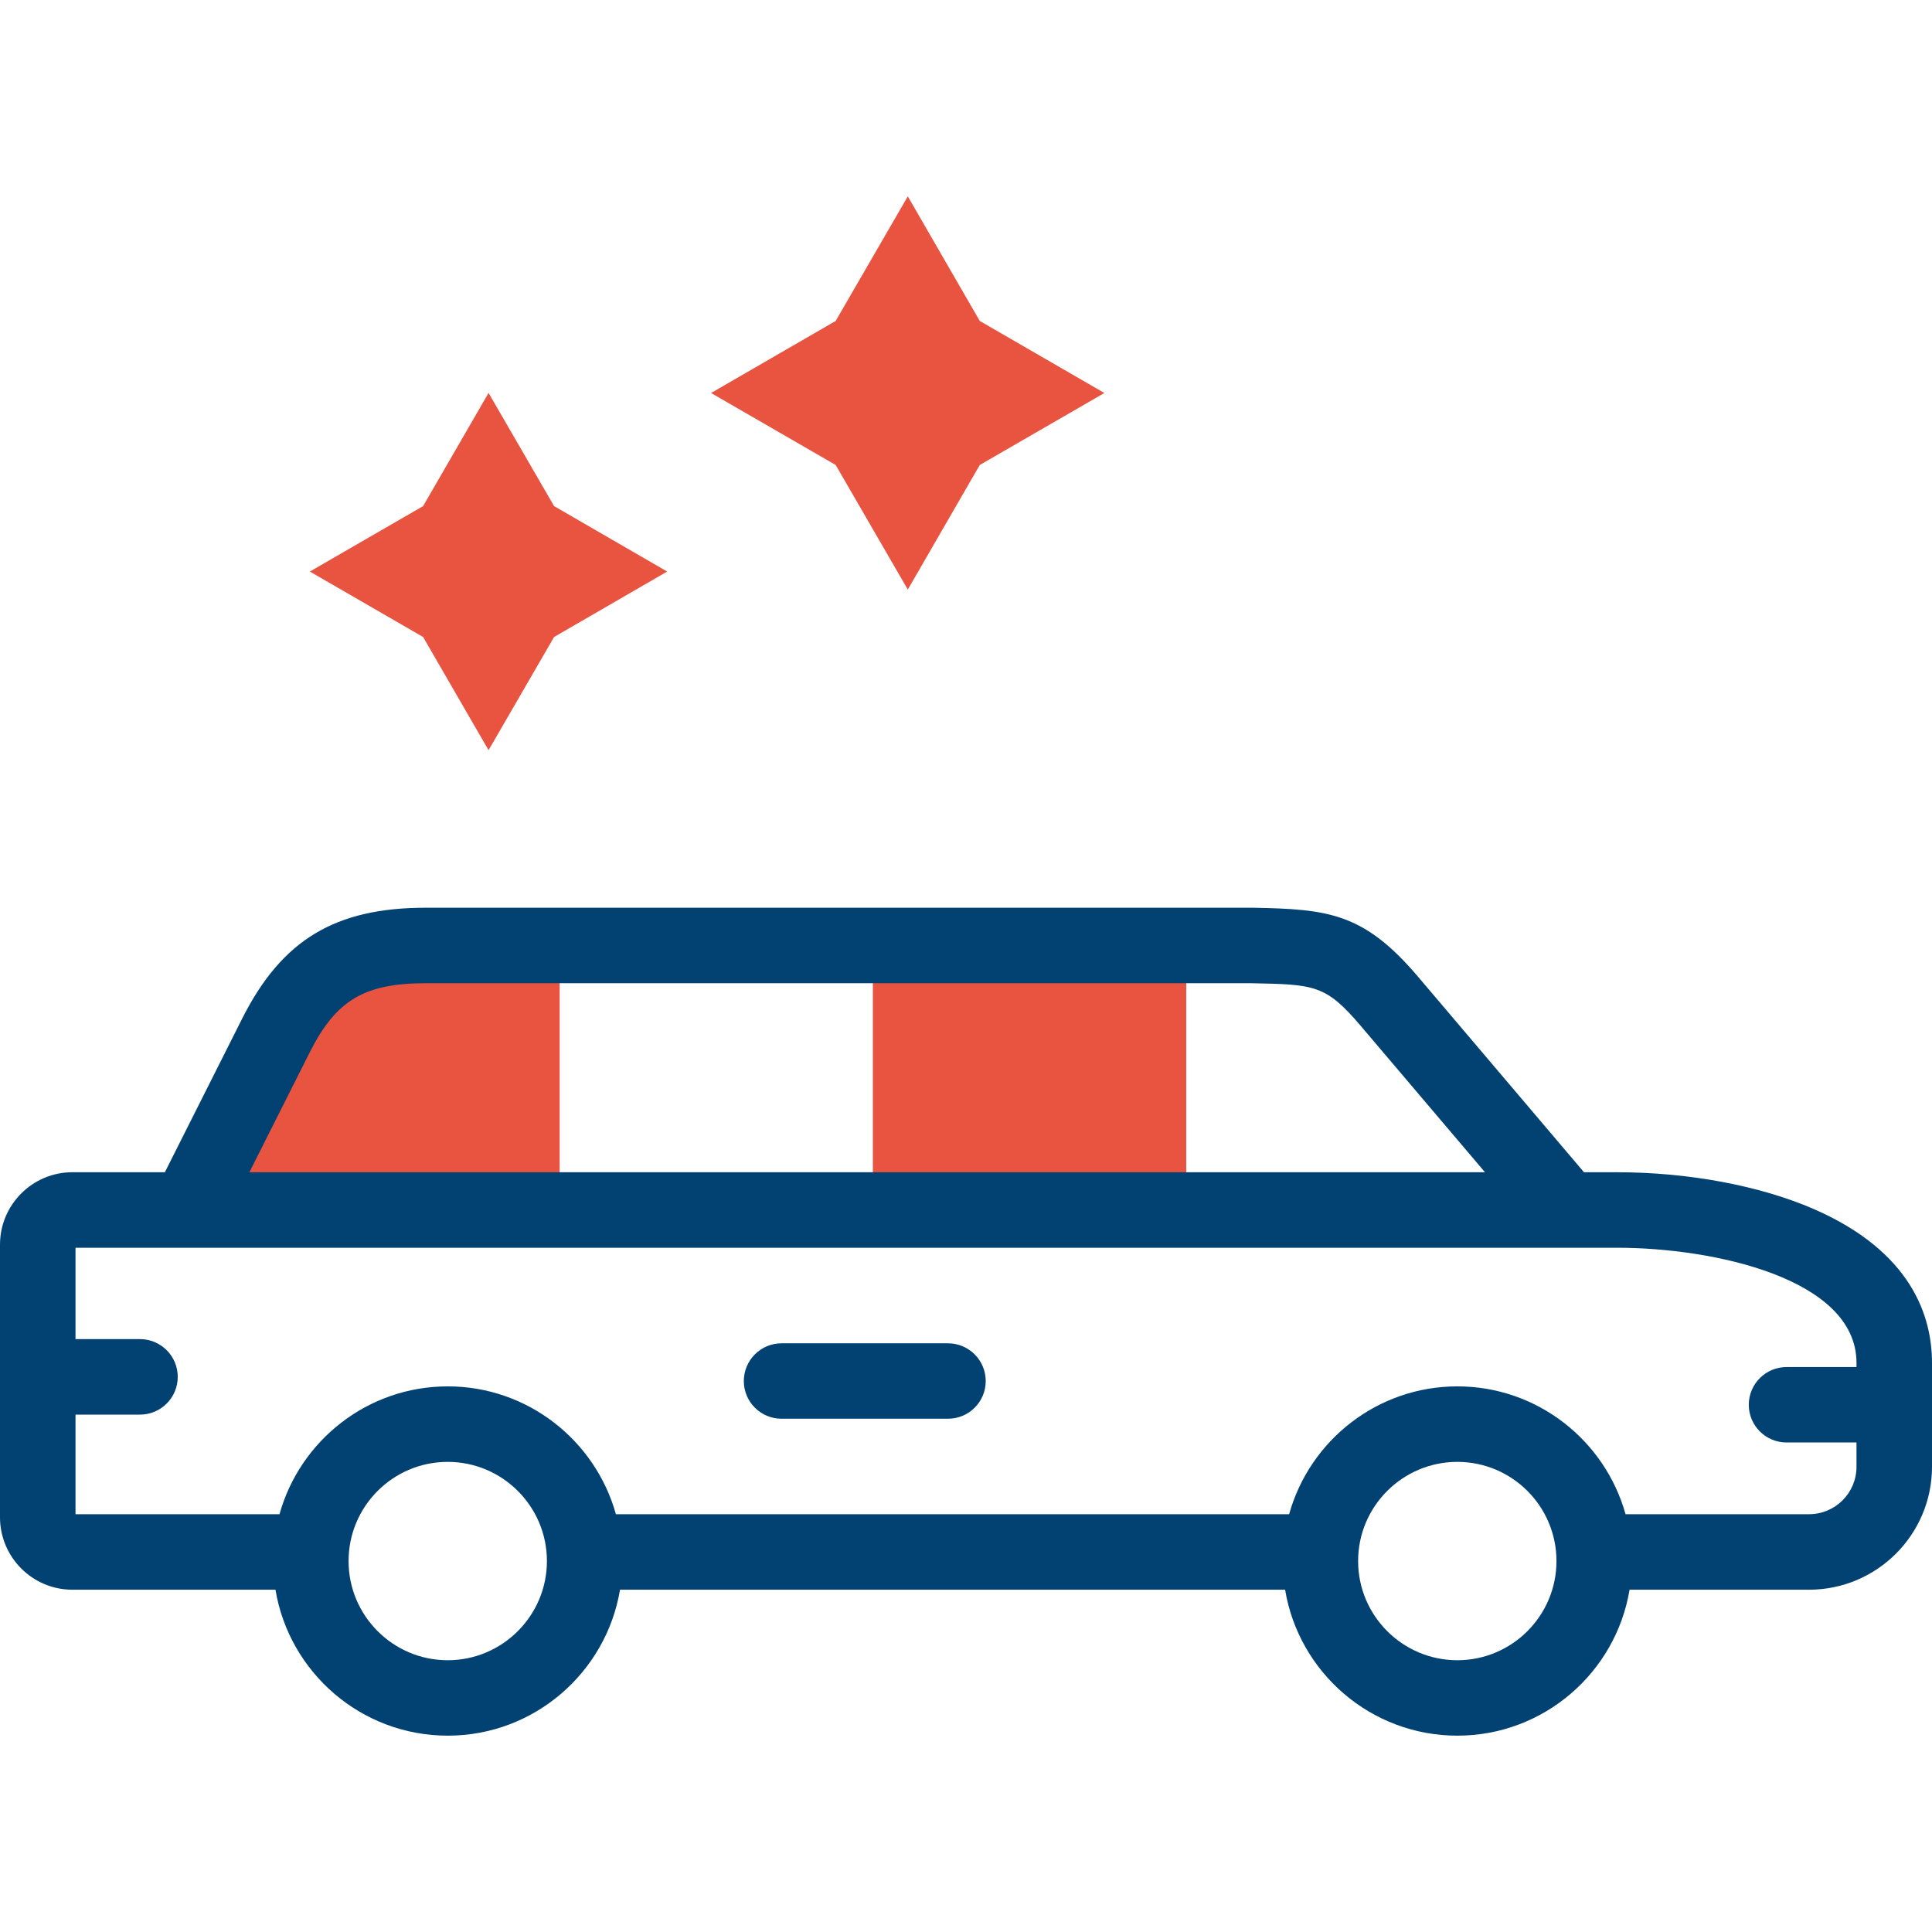<svg width="24" height="24" viewBox="0 0 24 24" fill="none" xmlns="http://www.w3.org/2000/svg">
<g clip-path="url(#clip0_77_1078)">
<path fill-rule="evenodd" clip-rule="evenodd" d="M5.256 7.913L6.069 9.319L6.883 7.913L8.288 7.1L6.883 6.287L6.069 4.881L5.256 6.287L3.849 7.1L5.256 7.913Z" fill="#E95440"/>
<path fill-rule="evenodd" clip-rule="evenodd" d="M10.381 5.776L11.277 7.324L12.171 5.776L13.719 4.882L12.171 3.987L11.277 2.439L10.381 3.987L8.833 4.882L10.381 5.776Z" fill="#E95440"/>
<path fill-rule="evenodd" clip-rule="evenodd" d="M2.337 15.031H6.952V11.745H5.293C4.398 11.745 3.86 12.008 3.429 12.861L2.337 15.031Z" fill="#E95440"/>
<path fill-rule="evenodd" clip-rule="evenodd" d="M10.843 11.745H14.736V15.031H10.843V11.745Z" fill="#E95440"/>
<path d="M22.529 15.018C21.863 14.729 20.973 14.562 20.089 14.562H19.677L17.617 12.135C16.938 11.335 16.495 11.294 15.559 11.276C15.556 11.276 15.553 11.276 15.55 11.276H5.293C4.164 11.276 3.503 11.674 3.01 12.65L2.048 14.562H0.899C0.403 14.562 0 14.966 0 15.461V18.848C0 19.344 0.403 19.748 0.899 19.748H3.422C3.592 20.775 4.487 21.561 5.562 21.561C6.637 21.561 7.531 20.775 7.702 19.748H15.964C16.134 20.775 17.028 21.561 18.104 21.561C19.179 21.561 20.073 20.775 20.243 19.748H22.472C23.315 19.748 24 19.063 24 18.221V16.93C24 16.35 23.745 15.547 22.529 15.018ZM3.848 13.072C4.176 12.422 4.527 12.214 5.293 12.214H15.545C16.327 12.229 16.469 12.232 16.902 12.742L18.447 14.562H3.098L3.848 13.072ZM5.562 20.624C4.882 20.624 4.33 20.071 4.33 19.392C4.33 18.712 4.882 18.16 5.562 18.16C6.241 18.16 6.794 18.712 6.794 19.392C6.794 20.071 6.241 20.624 5.562 20.624ZM18.104 20.624C17.424 20.624 16.871 20.071 16.871 19.392C16.871 18.712 17.424 18.16 18.104 18.16C18.783 18.16 19.335 18.712 19.335 19.392C19.335 20.071 18.783 20.624 18.104 20.624ZM22.472 18.81H20.193C19.938 17.895 19.098 17.222 18.104 17.222C17.109 17.222 16.269 17.895 16.014 18.81H7.651C7.396 17.895 6.556 17.222 5.562 17.222C4.567 17.222 3.727 17.895 3.472 18.81H0.938V17.573H1.739C1.998 17.573 2.208 17.363 2.208 17.104C2.208 16.845 1.998 16.635 1.739 16.635H0.938V15.5H20.089C21.284 15.5 23.062 15.881 23.062 16.93V16.982H22.193C21.934 16.982 21.724 17.192 21.724 17.451C21.724 17.709 21.934 17.919 22.193 17.919H23.062V18.221C23.062 18.546 22.798 18.81 22.472 18.81Z" fill="#024273"/>
<path d="M11.776 16.687H9.709C9.45 16.687 9.24 16.897 9.24 17.156C9.24 17.415 9.45 17.624 9.709 17.624H11.776C12.035 17.624 12.245 17.415 12.245 17.156C12.245 16.897 12.035 16.687 11.776 16.687Z" fill="#024273"/>
</g>
<defs>
<clipPath id="clip0_77_1078">
<rect width="24" height="24" fill="white"/>
</clipPath>
</defs>
</svg>
